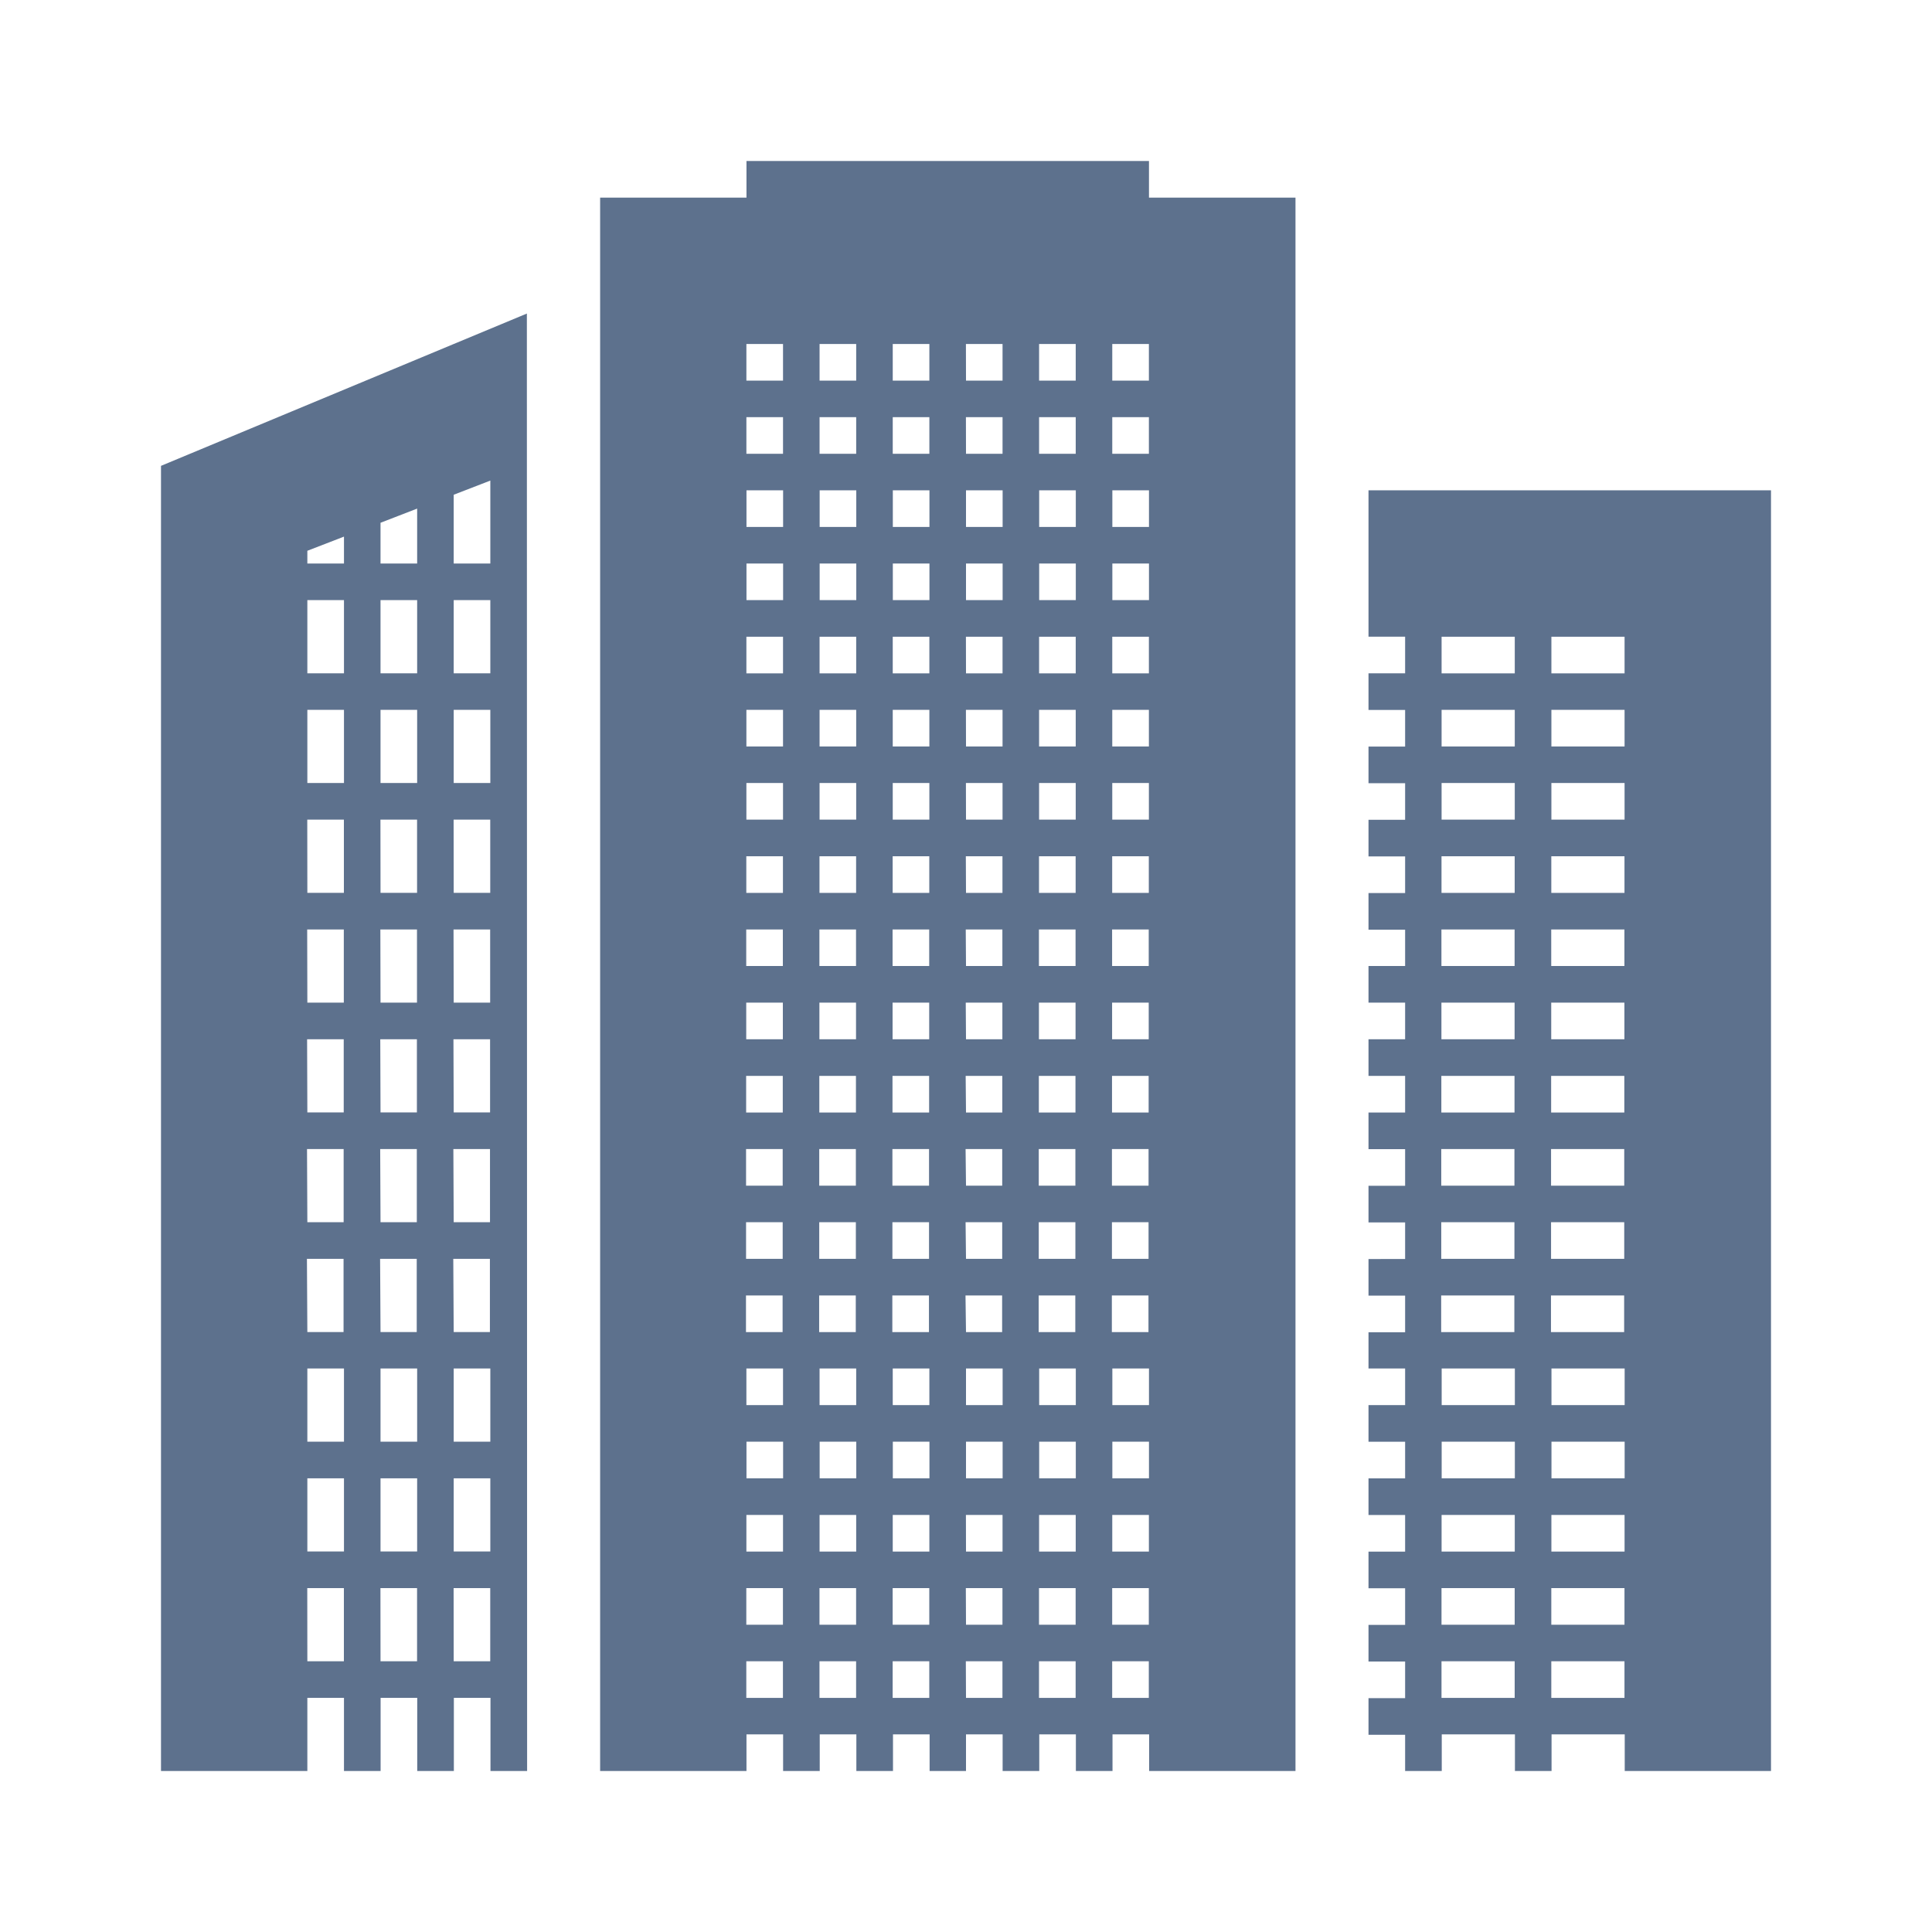 <svg xmlns="http://www.w3.org/2000/svg" width="24" height="24" viewBox="0 0 24 24">
  <g id="Group_60781" data-name="Group 60781" transform="translate(-620)">
    <rect id="Rectangle_16520" data-name="Rectangle 16520" width="24" height="24" rx="4" transform="translate(620)" fill="#5d718d" opacity="0"/>
    <path id="icons8-skyscrapers" d="M10.273,3v.455H8.455V23h1.818v-.455h.455V23h.455v-.455h.455V23h.455v-.455h.455V23H13v-.455h.455V23h.455v-.455h.455V23h.455v-.455h.455V23h1.818V3.455H15.273V3ZM7.545,4.895,3,6.787V23H4.818v-.909h.455V23h.455v-.909h.455V23h.455v-.909h.455V23h.455Zm2.727.378h.455v.455h-.455Zm.909,0h.455v.455h-.455Zm.909,0h.455v.455h-.455Zm.909,0h.455v.455H13Zm.909,0h.455v.455h-.455Zm.909,0h.455v.455h-.455Zm-4.545.909h.455v.455h-.455Zm.909,0h.455v.455h-.455Zm.909,0h.455v.455h-.455Zm.909,0h.455v.455H13Zm.909,0h.455v.455h-.455Zm.909,0h.455v.455h-.455ZM7.091,6.97V8H6.636V7.146Zm3.182.121h.455v.455h-.455Zm.909,0h.455v.455h-.455Zm.909,0h.455v.455h-.455Zm.909,0h.455v.455H13Zm.909,0h.455v.455h-.455Zm.909,0h.455v.455h-.455Zm3.182,0V8.909h.455v.455H18v.455h.455v.455H18v.455h.455v.455H18v.455h.455v.455H18v.455h.455V13H18v.455h.455v.455H18v.455h.455v.455H18v.455h.455v.455H18v.455h.455v.455H18v.455h.455v.455H18V18h.455v.455H18v.455h.455v.455H18v.455h.455v.455H18v.455h.455v.455H18v.455h.455v.455H18v.455h.455V23h.455v-.455h.909V23h.455v-.455h.909V23H23V7.091ZM6.182,7.318V8H5.727V7.494Zm-.909.348V8H4.818V7.842Zm5,.334h.455v.455h-.455Zm.909,0h.455v.455h-.455Zm.909,0h.455v.455h-.455ZM13,8h.455v.455H13Zm.909,0h.455v.455h-.455Zm.909,0h.455v.455h-.455Zm-10,.455h.455v.909H4.818Zm.909,0h.455v.909H5.727Zm.909,0h.455v.909H6.636Zm3.636.455h.455v.455h-.455Zm.909,0h.455v.455h-.455Zm.909,0h.455v.455h-.455Zm.909,0h.455v.455H13Zm.909,0h.455v.455h-.455Zm.909,0h.455v.455h-.455Zm4.091,0h.909v.455h-.909Zm1.364,0h.909v.455h-.909ZM4.818,9.818h.455v.909H4.818Zm.909,0h.455v.909H5.727Zm.909,0h.455v.909H6.636Zm3.636,0h.455v.455h-.455Zm.909,0h.455v.455h-.455Zm.909,0h.455v.455h-.455Zm.909,0h.455v.455H13Zm.909,0h.455v.455h-.455Zm.909,0h.455v.455h-.455Zm4.091,0h.909v.455h-.909Zm1.364,0h.909v.455h-.909Zm-10,.909h.455v.455h-.455Zm.909,0h.455v.455h-.455Zm.909,0h.455v.455h-.455Zm.909,0h.455v.455H13Zm.909,0h.455v.455h-.455Zm.909,0h.455v.455h-.455Zm4.091,0h.909v.455h-.909Zm1.364,0h.909v.455h-.909Zm-15.455.455h.455v.909H4.818Zm.909,0h.455v.909H5.727Zm.909,0h.455v.909H6.636Zm3.636.455h.455v.455h-.455Zm.909,0h.455v.455h-.455Zm.909,0h.455v.455h-.455Zm.909,0h.455v.455H13Zm.909,0h.455v.455h-.455Zm.909,0h.455v.455h-.455Zm4.091,0h.909v.455h-.909Zm1.364,0h.909v.455h-.909Zm-15.455.909h.455v.909H4.818Zm.909,0h.455v.909H5.727Zm.909,0h.455v.909H6.636Zm3.636,0h.455V13h-.455Zm.909,0h.455V13h-.455Zm.909,0h.455V13h-.455Zm.909,0h.455V13H13Zm.909,0h.455V13h-.455Zm.909,0h.455V13h-.455Zm4.091,0h.909V13h-.909Zm1.364,0h.909V13h-.909Zm-10,.909h.455v.455h-.455Zm.909,0h.455v.455h-.455Zm.909,0h.455v.455h-.455Zm.909,0h.455v.455H13Zm.909,0h.455v.455h-.455Zm.909,0h.455v.455h-.455Zm4.091,0h.909v.455h-.909Zm1.364,0h.909v.455h-.909Zm-15.455.455h.455v.909H4.818Zm.909,0h.455v.909H5.727Zm.909,0h.455v.909H6.636Zm3.636.455h.455v.455h-.455Zm.909,0h.455v.455h-.455Zm.909,0h.455v.455h-.455Zm.909,0h.455v.455H13Zm.909,0h.455v.455h-.455Zm.909,0h.455v.455h-.455Zm4.091,0h.909v.455h-.909Zm1.364,0h.909v.455h-.909Zm-15.455.909h.455v.909H4.818Zm.909,0h.455v.909H5.727Zm.909,0h.455v.909H6.636Zm3.636,0h.455v.455h-.455Zm.909,0h.455v.455h-.455Zm.909,0h.455v.455h-.455Zm.909,0h.455v.455H13Zm.909,0h.455v.455h-.455Zm.909,0h.455v.455h-.455Zm4.091,0h.909v.455h-.909Zm1.364,0h.909v.455h-.909Zm-10,.909h.455v.455h-.455Zm.909,0h.455v.455h-.455Zm.909,0h.455v.455h-.455Zm.909,0h.455v.455H13Zm.909,0h.455v.455h-.455Zm.909,0h.455v.455h-.455Zm4.091,0h.909v.455h-.909Zm1.364,0h.909v.455h-.909Zm-15.455.455h.455v.909H4.818Zm.909,0h.455v.909H5.727Zm.909,0h.455v.909H6.636Zm3.636.455h.455v.455h-.455Zm.909,0h.455v.455h-.455Zm.909,0h.455v.455h-.455Zm.909,0h.455v.455H13Zm.909,0h.455v.455h-.455Zm.909,0h.455v.455h-.455Zm4.091,0h.909v.455h-.909Zm1.364,0h.909v.455h-.909ZM4.818,18h.455v.909H4.818Zm.909,0h.455v.909H5.727Zm.909,0h.455v.909H6.636Zm3.636,0h.455v.455h-.455Zm.909,0h.455v.455h-.455Zm.909,0h.455v.455h-.455ZM13,18h.455v.455H13Zm.909,0h.455v.455h-.455Zm.909,0h.455v.455h-.455Zm4.091,0h.909v.455h-.909Zm1.364,0h.909v.455h-.909Zm-10,.909h.455v.455h-.455Zm.909,0h.455v.455h-.455Zm.909,0h.455v.455h-.455Zm.909,0h.455v.455H13Zm.909,0h.455v.455h-.455Zm.909,0h.455v.455h-.455Zm4.091,0h.909v.455h-.909Zm1.364,0h.909v.455h-.909Zm-15.455.455h.455v.909H4.818Zm.909,0h.455v.909H5.727Zm.909,0h.455v.909H6.636Zm3.636.455h.455v.455h-.455Zm.909,0h.455v.455h-.455Zm.909,0h.455v.455h-.455Zm.909,0h.455v.455H13Zm.909,0h.455v.455h-.455Zm.909,0h.455v.455h-.455Zm4.091,0h.909v.455h-.909Zm1.364,0h.909v.455h-.909Zm-15.455.909h.455v.909H4.818Zm.909,0h.455v.909H5.727Zm.909,0h.455v.909H6.636Zm3.636,0h.455v.455h-.455Zm.909,0h.455v.455h-.455Zm.909,0h.455v.455h-.455Zm.909,0h.455v.455H13Zm.909,0h.455v.455h-.455Zm.909,0h.455v.455h-.455Zm4.091,0h.909v.455h-.909Zm1.364,0h.909v.455h-.909Zm-10,.909h.455v.455h-.455Zm.909,0h.455v.455h-.455Zm.909,0h.455v.455h-.455Zm.909,0h.455v.455H13Zm.909,0h.455v.455h-.455Zm.909,0h.455v.455h-.455Zm4.091,0h.909v.455h-.909Zm1.364,0h.909v.455h-.909Z" transform="translate(619 -1)" fill="#5d718d"/>
  </g>
</svg>
